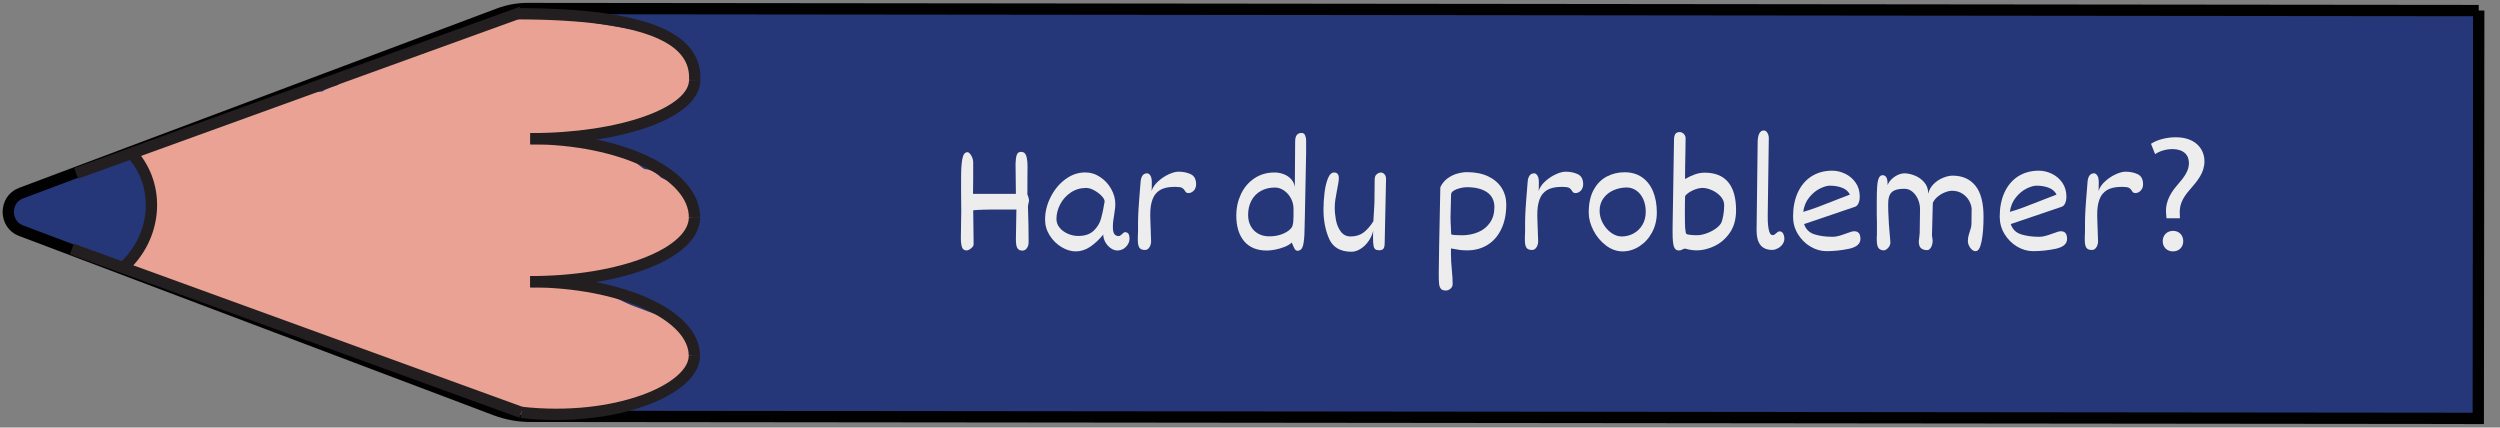 <?xml version="1.0" encoding="UTF-8"?>
<svg id="Layer_1" xmlns="http://www.w3.org/2000/svg" viewBox="0 0 442.05 75.6">
  <rect x="0" y="0" width="442.05" height="75.6" fill="#808080" stroke="none"/>
  <defs>
    <style>
      .cls-1 {
        fill: none;
        stroke: #231f20;
      }

      .cls-1, .cls-2 {
        stroke-miterlimit: 10;
        stroke-width: 2px;
      }

      .cls-2 {
        fill: #263779;
        stroke: #010101;
      }

      .cls-3 {
        fill: #eaa294;
      }

      .cls-4 {
        fill: #ededed;
      }

      .cls-5 {
        fill: #c18678;
      }
    </style>
  </defs>
  <path class="cls-2" d="M438.29,1.86l-.08,72.12-344.4-.36c-2.12,0-4.23-.39-6.22-1.14L3.7,40.78c-2.98-1.13-2.98-5.49,0-6.62L88.22,2.43c1.63-.61,3.35-.93,5.09-.92l344.98.36Z"/>
  <path class="cls-5" d="M56.22,23.25c-1.28.77-2,1.97-2.45,3.3-.21.16-.4.34-.6.52-1.27-.09-2.58.18-3.66.84-.41.25-.77.55-1.11.87-.82-.03-1.65.06-2.48.32-4.38,1.33-5.33,5.96-4.54,9.93.71,3.6,3,7.39,6.28,9.19.67.37,1.4.67,2.16.87,1.34,1.87,3.44,3.1,6.15,2.99,2.62-.1,5.16-1.48,7.02-3.49.46.11.94.19,1.45.21,5.09.15,7.1-5,6.43-9.37.12-2.1-.74-4.25-2.13-5.79-.15-.17-.32-.31-.48-.46.58-.98.7-2.25.04-3.26-.28-.43-.59-.83-.92-1.21,0,0,0,0,0,0-.31-.43-.61-.86-.93-1.28-.74-.99-1.49-1.99-2.41-2.82-2.14-1.92-5.18-2.95-7.84-1.35Z"/>
  <path class="cls-3" d="M89.86,3.01c-.91.12-1.61.55-2.26,1.16-.04.04-.31.3-.51.51-.24.04-.49.16-.73.21-.3.07-.6.12-.91.17-.1.01-.36.05-.45.06-1.36.16-2.76.28-4.07.73-1.48.52-2.51,1.4-3.74,2.31.35-.26-.51.32-.48.3-.26.16-.52.3-.79.44-.41.22-.82.42-1.23.62-.29,0-.59,0-.89.05-1.2.2-2.3.79-3.33,1.43-.48-.11-.98-.11-1.48.08-.67.25-1.34.53-2,.81-.25.1-.49.21-.74.31-.11.05-.87.44-.21.09-.46.25-1,.4-1.5.56-.25.08-.5.14-.75.22-.02,0-.03,0-.05.02-1.62.03-2.86.77-3.96,1.91,0,.01-.02.02-.03.03-.7.22-1.38.46-2.06.76-.25.11-.49.25-.72.39-1.67.15-3.37.17-4.96.77-.86.33-1.72.74-2.52,1.22-.07-.02-.13-.05-.2-.06-1.28-.23-2.37-.05-3.51.61-.66.38-1.32.77-2.01,1.11-.18.09-.36.17-.54.26-.03.01-.22.09-.32.14-.11.04-.28.1-.3.11-.2.07-.4.14-.6.21-.83.29-1.67.55-2.52.81-1.83.55-3.58,1.3-5.33,2.06-.39.17-.79.34-1.18.51-.24.1-.49.21-.73.32-.03.01-.22.09-.33.14-.11.04-.32.13-.35.14-.19.07-.37.13-.56.2-.52.18-1.06.38-1.54.65-.07.04-.12.09-.18.13-.96-.48-2.13-.52-3.07.08-1.46.94-2.12,2.89-1.17,4.45.49.81.85,1.55,1.49,2.27.09.1.18.19.27.29.01.02.02.03.03.05.04.08.06.13.09.17.04.13.09.26.13.4.03.13.13.9.14.8.02.33.04.66.04.99,0,.39-.02.79-.04,1.18-.01.19-.03.38-.04.57,0,.06,0,.1-.01.14,0,.05-.02.13-.05.28-.04.21-.08.42-.13.62-.09.42-.2.83-.3,1.25-.2.84-.33,1.69-.49,2.53-.08.42-.21.83-.32,1.25-.01.03-.01.04-.02.06-.05.1-.1.2-.16.29-.02.04-.05.08-.08.12-1.66.31-2.72,2.45-2.23,3.98.59,1.82,2.2,2.57,4,2.27.42-.07.8-.21,1.17-.38.2.21.43.4.7.54,1.84.96,3.77,1.32,5.77,1.81.43.1.86.25,1.29.36,0,0,0,.01.02.02.13.11.33.22.47.3.02,0,.02,0,.03.02.14.11.28.22.42.33.46.37.93.76,1.44,1.08,1.61,1.02,3.6,1.06,5.36,1.73,1.09.42,2.24.78,3.39,1.09.58.78,1.48,1.3,2.56,1.31.93.01,1.3.07,2.22.23.73.12,1.46.22,2.19.32.23.26.49.5.82.65.54.25.99.63,1.48.96.67.45,1.44.76,2.19,1.04,1.25.47,2.58.69,3.86,1.1,2.72.86,5.32,2.08,8.05,2.94,0,0,0,0,0,0,.07.05.13.11.19.16,1.17.85,2.51,1.25,3.82,1.82,1.5.66,2.92,1.46,4.45,2.06,1.53.6,3.15.95,4.69,1.51,2.78,1,5.36,2.35,8.31,2.78,2.13.31,4.58.49,6.66-.3,2.99.48,5.78-.47,8.63-1.31.44-.13.86-.29,1.29-.44,2.48.48,4.51-.39,6.78-1.41,2.04-.92,4.51-1.13,5.81-3.19.97-1.53.9-3.41.76-5.14-.22-2.75-1.96-4.39-4.45-5.31-2.04-.76-4.09-1.47-6.11-2.27-1.83-.73-3.44-1.77-5.22-2.6-2.1-.97-4.36-1.36-6.62-1.76-.6-.1-1.21-.21-1.81-.3,1.06-.22,2.1-.52,3.15-.78.21.05.44.07.67.07,1.15,0,2.26-.02,3.4-.2.37-.06.74-.16,1.1-.28.08.03.15.07.23.09,1.36.37,2.96.24,4.28-.22,1.31-.46,2.36-1.31,3.59-1.92.02-.01.03-.02.05-.03.02,0,.03,0,.05-.02.15-.06.3-.12.44-.17.3-.12.59-.23.89-.35.8-.32,1.61-.65,2.38-1.04,1.32-.68,2.43-1.56,3.17-2.87.74-1.32,1.12-2.75.68-4.16-.03-1.06-.27-2.1-.76-2.89-1.01-1.64-2.7-2.34-4.36-3.09-.24-.21-.46-.43-.7-.63-.68-.56-1.46-.88-2.26-.91-.12-.08-.25-.14-.37-.22-.8-.57-1.62-1.41-2.58-1.93-1.94-1.04-4.08-1.47-6.22-1.9-.99-.2-2-.39-3.01-.56.47-.52.7-1.09.77-1.66,3.36-.15,6.78-.63,10.04-1.38,3.22-.74,6.55-2.22,8.4-5.11,2.21-3.45.58-7.28-2.6-9.38-.16-.1-.32-.18-.48-.27-.43-1.07-1.38-1.92-2.87-1.95-2.51-.05-5.14-.76-7.56-1.09-2.55-.34-5.15-1.04-7.81-1.11-2.49-.06-5.19-.33-7.68.03-.61-.34-1.33-.5-2.14-.39Z"/>
  <path class="cls-1" d="M21.75,47.32c6.03-5.41,6.74-14.42,1.58-20.14"/>
  <g>
    <path class="cls-1" d="M91.45,2.43c24.09.03,31.76,4.83,31.38,11.74"/>
    <path class="cls-1" d="M93.77,24.53c16.05.02,29.05-4.61,29.06-10.35"/>
  </g>
  <g>
    <path class="cls-1" d="M93.79,24.51c16.05.02,29.03,6.25,29.01,13.92"/>
    <path class="cls-1" d="M93.75,49.81c16.05.02,29.04-5.06,29.05-11.38"/>
  </g>
  <g>
    <path class="cls-1" d="M93.76,49.81c16.05.02,29.03,5.89,29.02,13.1"/>
    <path class="cls-1" d="M92.17,72.92c16.63,1.84,30.6-4.06,30.61-10"/>
  </g>
  <line class="cls-1" x1="12.71" y1="44.03" x2="92.17" y2="72.92"/>
  <line class="cls-1" x1="13.47" y1="30.66" x2="92.24" y2="2.14"/>
  <g>
    <path class="cls-4" d="M171.92,43.7c-.14.17-.31.31-.51.42s-.36.16-.5.16c-.41,0-.68-.19-.81-.57-.13-.38-.2-.93-.2-1.64,0-.23.01-1.19.04-2.89.02-.93.03-1.55.03-1.88,0-.77,0-1.81-.03-3.12v-2.38c-.01-1.67.06-2.9.22-3.7.15-.79.45-1.19.9-1.19.15,0,.3.09.46.28.16.18.29.42.4.69.11.28.16.54.16.79v2.82c-.02.63-.03,1.56-.03,2.79h7.58c-.04-2.86-.06-4.64-.06-5.35.02-.68.09-1.2.22-1.55.12-.35.38-.53.75-.53.45,0,.75.22.91.67.16.44.24,1.15.24,2.11,0,.17,0,.32-.01.45,0,.22,0,.69-.01,1.42,0,.73-.01,1.7-.01,2.9.07.13.13.3.19.5s.09.4.1.61l-.19.93c.08,2.26.12,4.38.12,6.37,0,.42-.1.78-.31,1.07-.2.29-.47.43-.8.43-.42,0-.71-.15-.89-.45s-.26-.85-.25-1.64l.09-5.17h-3.02c-1.32,0-2.29,0-2.92.03-.63.02-1.19.05-1.7.1.05,3.66.07,5.48.07,5.44v.55c0,.19-.07.37-.22.55Z"/>
    <path class="cls-4" d="M199.52,41.32c.13.19.2.49.2.91,0,.32-.09.64-.28.96s-.45.59-.77.79c-.33.21-.69.31-1.09.31s-.78-.13-1.17-.4c-.39-.27-.71-.62-.96-1.06-.25-.44-.37-.89-.37-1.35-.75.9-1.52,1.62-2.32,2.16-.8.54-1.65.81-2.55.81-.82,0-1.66-.25-2.51-.76s-1.55-1.2-2.09-2.06c-.55-.86-.82-1.8-.82-2.8,0-1.35.32-2.67.97-3.96s1.51-2.35,2.6-3.16,2.26-1.22,3.52-1.22c.95,0,1.84.27,2.66.82s1.47,1.25,1.95,2.12c.48.86.72,1.74.72,2.63,0,.38-.03.76-.09,1.13s-.09.61-.1.71c-.08.44-.14.84-.18,1.18-.04.34-.06.71-.06,1.1,0,.56.09.96.26,1.2.17.24.43.36.78.36.09,0,.18-.03.28-.1.09-.07.21-.16.34-.28.02-.02.08-.07.17-.15.09-.08.18-.13.26-.16.31,0,.53.09.66.28ZM193.37,40.81c.64-.61,1.07-1.31,1.3-2.1.23-.79.45-1.81.65-3.08,0-.29-.18-.63-.55-1.01-.37-.38-.81-.7-1.32-.98s-.97-.41-1.38-.41c-1.02,0-1.94.27-2.74.81-.8.54-1.43,1.24-1.87,2.09s-.66,1.71-.66,2.59c0,.58.19,1.09.57,1.55.38.46.87.81,1.47,1.07s1.21.38,1.84.38c1.16,0,2.06-.31,2.7-.92Z"/>
    <path class="cls-4" d="M204.37,34.23c-.65.79-.98,2.01-.98,3.65v.5l.15,4.36c0,.16-.04.36-.11.59-.07.23-.19.43-.36.61-.16.17-.37.26-.63.26-.48,0-.8-.14-.98-.41s-.27-.72-.27-1.35c0-.42,0-.85.03-1.3,0-.15.01-.35.01-.59v-1.33c0-.53.03-1.26.08-2.18s.18-2.54.37-4.86c.03-.47.14-.84.33-1.12s.47-.41.83-.41c.2,0,.38.12.56.38.17.25.26.65.26,1.2,0,.84-.01,1.35-.04,1.54.2-.6.58-1.17,1.15-1.69.57-.52,1.19-.94,1.87-1.25.67-.31,1.26-.47,1.76-.47.81,0,1.53.15,2.16.45.62.3.94.9.94,1.8,0,.28-.07.54-.19.78s-.29.42-.5.55c-.2.13-.41.2-.63.2-.19,0-.33-.03-.42-.1-.09-.07-.17-.17-.25-.31-.12-.22-.28-.38-.48-.5-.2-.12-.56-.18-1.07-.18h-.34c-1.51,0-2.59.4-3.24,1.19Z"/>
    <path class="cls-4" d="M227.05,30.82c.53.22.96.52,1.3.92.34.4.54.85.6,1.36l.03-4.06.03-4.04c0-.99.38-1.49,1.13-1.49.29,0,.5.13.62.4s.19.58.19.95v2.1s-.04,2.14-.04,2.14l-.18,8.99-.06,2.45c-.01,1.26-.1,2.2-.26,2.84-.16.64-.5.96-1,.96-.2,0-.37-.12-.51-.37s-.3-.6-.48-1.08c-.33.3-.76.56-1.29.77-.54.21-1.09.37-1.65.48-.57.11-1.06.16-1.47.16-1.78,0-3.12-.56-4.04-1.67s-1.37-2.63-1.37-4.55c0-1.32.27-2.56.81-3.72s1.32-2.1,2.35-2.8,2.22-1.06,3.6-1.06c.6,0,1.16.11,1.69.33ZM226.44,41.49c.6-.2,1.08-.45,1.43-.73s.57-.54.65-.78c.08-.25.13-.51.16-.79.02-.28.04-.61.04-.99v-1.3c0-.64-.15-1.25-.46-1.83s-.72-1.04-1.23-1.39-1.04-.52-1.6-.52c-.96,0-1.8.21-2.52.62s-1.27.99-1.65,1.72c-.38.73-.57,1.56-.57,2.5,0,.76.16,1.44.48,2.01s.77,1.02,1.33,1.32c.57.31,1.2.46,1.89.46.77,0,1.46-.1,2.06-.3Z"/>
    <path class="cls-4" d="M236.42,33.56c-.14.71-.24,1.3-.31,1.78s-.1.96-.1,1.44c0,.69.08,1.41.22,2.17.15.76.43,1.43.85,2,.42.57,1,.86,1.74.86.92,0,1.69-.24,2.3-.71s1.18-1.13,1.72-1.97c.02-.25.08-1.16.16-2.75l.03-.71.04-3.95c0-.41.12-.71.36-.91s.49-.3.75-.3c.23,0,.43.1.62.3.18.2.28.47.28.82l-.24,11.27c0,.53-.08.89-.22,1.07-.14.18-.38.28-.73.28-.3,0-.52-.05-.68-.15-.15-.1-.27-.31-.33-.62-.07-.32-.1-.81-.1-1.48,0-.48,0-.87.03-1.18-.17.69-.46,1.32-.87,1.88-.41.57-.88,1.01-1.41,1.33-.53.32-1.04.48-1.55.48-1.96,0-3.27-.75-3.95-2.26-.67-1.51-1.01-3.23-1.01-5.16,0-.98.06-1.98.18-2.98.12-1,.32-1.86.6-2.56.28-.7.65-1.05,1.11-1.05.55,0,.82.33.82,1.01,0,.39-.1,1.06-.3,2.02Z"/>
    <path class="cls-4" d="M254.67,33.12c.3-.64.72-1.16,1.26-1.56.54-.4,1.12-.69,1.73-.86.61-.17,1.19-.26,1.74-.26,1.46,0,2.71.25,3.75.75,1.04.5,1.83,1.18,2.38,2.05.54.87.81,1.85.81,2.93,0,1.62-.28,3.05-.85,4.27-.57,1.22-1.37,2.17-2.42,2.83-1.05.67-2.27,1-3.67,1-.49,0-.92-.03-1.31-.08-.39-.05-.9-.14-1.53-.26v1.16c0,.69.05,1.55.15,2.59.1,1.02.15,1.85.15,2.51,0,.36-.13.64-.39.86-.26.21-.53.32-.82.32-.41,0-.7-.1-.87-.31s-.28-.5-.32-.87c-.04-.37-.06-.96-.06-1.76,0-1.4.09-6.49.28-15.29ZM256.52,39.65c.04.86.06,1.45.08,1.75,0,.08.21.13.65.16.44.03.86.04,1.24.04,1.04,0,2-.18,2.87-.55.87-.36,1.57-.92,2.09-1.67.53-.75.79-1.68.79-2.78s-.43-2.01-1.3-2.61c-.86-.59-2.06-.89-3.59-.89-.34,0-.72.05-1.16.16s-.81.25-1.13.45c-.32.19-.48.42-.48.67l-.09,3.58c-.02.26-.01.83.02,1.69Z"/>
    <path class="cls-4" d="M272.81,34.23c-.65.79-.98,2.01-.98,3.65v.5l.15,4.36c0,.16-.04.36-.11.59-.07.23-.19.43-.36.61-.16.17-.37.26-.63.26-.48,0-.8-.14-.98-.41s-.27-.72-.27-1.35c0-.42,0-.85.03-1.3,0-.15.01-.35.01-.59v-1.33c0-.53.03-1.26.08-2.18s.18-2.54.37-4.86c.03-.47.14-.84.33-1.12s.47-.41.83-.41c.2,0,.38.12.56.38.17.25.26.65.26,1.2,0,.84-.01,1.35-.04,1.54.2-.6.58-1.17,1.15-1.69.57-.52,1.19-.94,1.87-1.25.67-.31,1.26-.47,1.76-.47.81,0,1.53.15,2.16.45.62.3.94.9.94,1.8,0,.28-.07.54-.19.78s-.29.42-.5.55c-.2.13-.41.2-.63.2-.19,0-.33-.03-.42-.1-.09-.07-.17-.17-.25-.31-.12-.22-.28-.38-.48-.5-.2-.12-.56-.18-1.07-.18h-.34c-1.51,0-2.59.4-3.24,1.19Z"/>
    <path class="cls-4" d="M283.96,43.4c-.92-.7-1.66-1.58-2.21-2.65-.55-1.07-.83-2.13-.83-3.17,0-1.64.3-3,.9-4.06.6-1.07,1.38-1.84,2.34-2.33.96-.49,1.99-.73,3.11-.73,1.18,0,2.2.29,3.05.87.85.58,1.51,1.41,1.96,2.48.45,1.07.68,2.33.68,3.77,0,1.31-.29,2.49-.86,3.54s-1.32,1.86-2.25,2.45-1.91.88-2.94.88-2.03-.35-2.95-1.05ZM290.56,35.22c-.29-.65-.7-1.16-1.21-1.52-.52-.36-1.09-.55-1.73-.55-.78,0-1.54.16-2.28.47-.74.32-1.34.79-1.8,1.41s-.7,1.37-.7,2.25c0,.74.19,1.46.56,2.16.38.7.87,1.27,1.47,1.71.61.44,1.23.66,1.88.66.73,0,1.43-.17,2.08-.52.65-.35,1.17-.85,1.57-1.51.4-.66.6-1.43.6-2.33,0-.84-.15-1.59-.44-2.24Z"/>
    <path class="cls-4" d="M298.01,43.96c-.12,0-.23.02-.33.07s-.16.08-.19.08c-.2.12-.4.18-.6.18-.47,0-.77-.24-.92-.71-.14-.48-.22-1.23-.22-2.26v-1.22l.25-15.41c0-.42.08-.76.23-.99.15-.24.43-.35.83-.35.13,0,.27.05.43.14s.29.22.4.39c.11.17.16.35.16.56,0,.84-.02,1.74-.04,2.69-.04,1.62-.06,3.13-.06,4.52.61-.35,1.19-.62,1.76-.82.57-.2,1.14-.3,1.71-.3,1.84,0,3.22.56,4.15,1.67s1.4,2.77,1.4,4.96c0,1.63-.38,2.98-1.14,4.05s-1.68,1.84-2.75,2.33c-1.07.49-2.08.73-3.04.73-.67,0-1.35-.1-2.05-.31ZM297.98,40.4c.04.48.1.8.19.96.3.15.93.23,1.91.23.46,0,.96-.09,1.53-.28.56-.18,1.08-.43,1.57-.75.49-.32.85-.66,1.1-1.03.18-.31.32-.79.43-1.42.11-.64.16-1.24.16-1.82s-.21-1.1-.63-1.56c-.42-.47-.93-.83-1.53-1.1-.6-.26-1.15-.4-1.65-.4-.53,0-1.1.14-1.73.43-.63.29-1.08.62-1.37,1-.03.78-.04,1.77-.04,2.97,0,1.36.02,2.28.05,2.76Z"/>
    <path class="cls-4" d="M315.29,41.29c.14.26.22.58.22.93s-.12.7-.35,1.01-.52.54-.86.71c-.34.17-.64.25-.91.25-.97,0-1.68-.3-2.13-.89-.45-.59-.67-1.47-.66-2.62l.19-15.53c0-.62.09-1.13.27-1.51.18-.38.46-.57.83-.57.25,0,.45.14.62.42.16.28.25.58.25.9l-.19,13.61v.48c0,.89.07,1.62.2,2.21.13.59.35.88.65.88.13,0,.24-.03.33-.08.09-.06.19-.14.31-.25s.22-.2.31-.25c.08-.05.19-.08.31-.08.27,0,.47.13.62.4Z"/>
    <path class="cls-4" d="M328.68,41.21c.18.22.28.56.28,1.02,0,.89-.67,1.47-2.02,1.76-1.35.28-2.67.42-3.98.42-.98,0-1.93-.27-2.84-.81-.91-.54-1.65-1.28-2.22-2.22-.57-.93-.85-1.96-.85-3.07,0-1.6.27-3.01.82-4.23s1.34-2.18,2.39-2.87c1.05-.68,2.29-1.03,3.73-1.03.76,0,1.52.18,2.27.54.75.36,1.37.88,1.85,1.57s.73,1.5.73,2.44c0,.48-.07.88-.22,1.21-.15.33-.35.53-.61.62l-9.01,3.06c.31.93.93,1.54,1.88,1.83s1.99.42,3.14.42c.38,0,.75-.05,1.13-.16.38-.1.82-.25,1.34-.44.33-.12.6-.22.81-.28.21-.07.4-.1.56-.1.37,0,.64.11.83.33ZM321.39,36.62c.95-.36,2.17-.83,3.66-1.42,1-.4,1.69-.66,2.05-.79-.27-.55-.72-.95-1.35-1.2-.64-.25-1.37-.38-2.2-.38-.47,0-1.04.17-1.73.5-.68.33-1.32.85-1.89,1.55-.58.7-.94,1.56-1.09,2.58.75-.2,1.59-.48,2.55-.84Z"/>
    <path class="cls-4" d="M348.64,37.16c0-.53-.14-1.06-.42-1.59-.28-.53-.68-.97-1.21-1.32-.53-.34-1.14-.52-1.85-.52-.37,0-.78.09-1.25.28-.47.18-.9.44-1.3.77-.4.33-.68.7-.85,1.1l-.15,5.76.06.42.06.44c0,.47-.09.88-.28,1.22s-.42.51-.7.51c-.44,0-.79-.11-1.06-.33-.27-.22-.41-.62-.41-1.22l.04-.3c.08-.65.12-1.03.12-1.15l.06-4.23c0-.56-.1-1.12-.33-1.68-.23-.56-.55-1.02-.98-1.39-.42-.36-.9-.55-1.44-.55-.74,0-1.31.09-1.73.27s-.71.46-.89.85-.26.91-.26,1.57v.55c0,.52.03,1.28.09,2.28,0,.17,0,.4.03.68l.27,3.26c0,.27-.07.52-.21.74-.14.22-.3.39-.48.51s-.33.18-.44.18c-.44,0-.76-.14-.97-.41-.21-.27-.31-.78-.31-1.52v-.48c.02-.07.03-.17.03-.33v-2.28c-.02-.34-.03-.78-.03-1.33v-2.27c0-1.13.02-2.02.07-2.66.04-.64.14-1.14.29-1.49.15-.35.37-.52.67-.52.59,0,.88.5.88,1.5v.25c.14-.36.37-.7.68-1.01.32-.32.68-.57,1.09-.77s.83-.3,1.24-.3c.53,0,1.12.13,1.77.38s1.22.65,1.7,1.2c.48.54.71,1.22.71,2.03.14-.64.45-1.21.93-1.69.48-.49,1.04-.86,1.66-1.12.63-.26,1.2-.39,1.71-.39,1.74,0,3.08.59,4.04,1.78.96,1.18,1.44,3.02,1.44,5.5,0,1.69-.11,3.12-.34,4.3s-.58,1.77-1.04,1.77c-.25,0-.48-.09-.69-.28-.21-.18-.38-.41-.51-.69s-.19-.53-.19-.76c0-.32.03-.6.08-.84.05-.24.13-.51.23-.8.11-.31.19-.59.25-.84.05-.25.08-.54.08-.89l.02-2.19Z"/>
    <path class="cls-4" d="M365.22,41.21c.18.22.28.56.28,1.02,0,.89-.67,1.47-2.02,1.76-1.35.28-2.67.42-3.98.42-.98,0-1.93-.27-2.84-.81-.91-.54-1.65-1.28-2.22-2.22-.57-.93-.85-1.96-.85-3.07,0-1.6.27-3.01.82-4.23s1.34-2.18,2.39-2.87c1.05-.68,2.29-1.03,3.73-1.03.76,0,1.52.18,2.27.54.75.36,1.37.88,1.85,1.57s.73,1.5.73,2.44c0,.48-.07.88-.22,1.21-.15.33-.35.53-.61.62l-9.01,3.06c.31.93.93,1.54,1.88,1.83s1.99.42,3.14.42c.38,0,.75-.05,1.13-.16.38-.1.82-.25,1.34-.44.33-.12.6-.22.81-.28.21-.07.4-.1.56-.1.37,0,.64.11.83.33ZM357.93,36.62c.95-.36,2.17-.83,3.66-1.42,1-.4,1.69-.66,2.05-.79-.27-.55-.72-.95-1.35-1.2-.64-.25-1.37-.38-2.2-.38-.47,0-1.04.17-1.73.5-.68.33-1.32.85-1.89,1.55-.58.7-.94,1.56-1.09,2.58.75-.2,1.59-.48,2.55-.84Z"/>
    <path class="cls-4" d="M371.81,34.23c-.65.79-.98,2.01-.98,3.65v.5l.15,4.36c0,.16-.04.36-.11.59-.07.23-.19.43-.36.61-.16.17-.38.26-.63.26-.48,0-.8-.14-.98-.41s-.27-.72-.27-1.35c0-.42,0-.85.03-1.3,0-.15.01-.35.01-.59v-1.33c0-.53.03-1.26.08-2.18s.18-2.54.37-4.86c.03-.47.14-.84.33-1.12.19-.27.47-.41.83-.41.2,0,.38.12.56.38.17.25.26.65.26,1.2,0,.84-.02,1.35-.04,1.54.2-.6.58-1.17,1.15-1.69.57-.52,1.19-.94,1.87-1.25s1.26-.47,1.76-.47c.81,0,1.53.15,2.16.45.62.3.94.9.94,1.8,0,.28-.06.54-.19.78s-.3.42-.5.55-.41.2-.63.2c-.19,0-.33-.03-.42-.1-.09-.07-.17-.17-.25-.31-.12-.22-.28-.38-.48-.5-.2-.12-.56-.18-1.06-.18h-.34c-1.51,0-2.59.4-3.24,1.19Z"/>
    <path class="cls-4" d="M383.08,38.59l-.06-.75c-.18-1.57.37-3.28,1.89-5.02,1.37-1.54,2.14-2.67,2.14-3.97,0-1.48-.98-2.47-2.9-2.49-1.1,0-2.32.35-3.08.9l-.73-1.83c1.01-.7,2.75-1.16,4.36-1.16,3.51,0,5.09,2.06,5.09,4.26,0,1.97-1.16,3.39-2.62,5.05-1.34,1.51-1.83,2.78-1.74,4.26l.03.75h-2.38ZM382.41,42.65c0-1.07.76-1.83,1.83-1.83s1.8.75,1.8,1.83c0,1.02-.7,1.8-1.83,1.8-1.07,0-1.8-.78-1.8-1.8Z"/>
  </g>
</svg>
